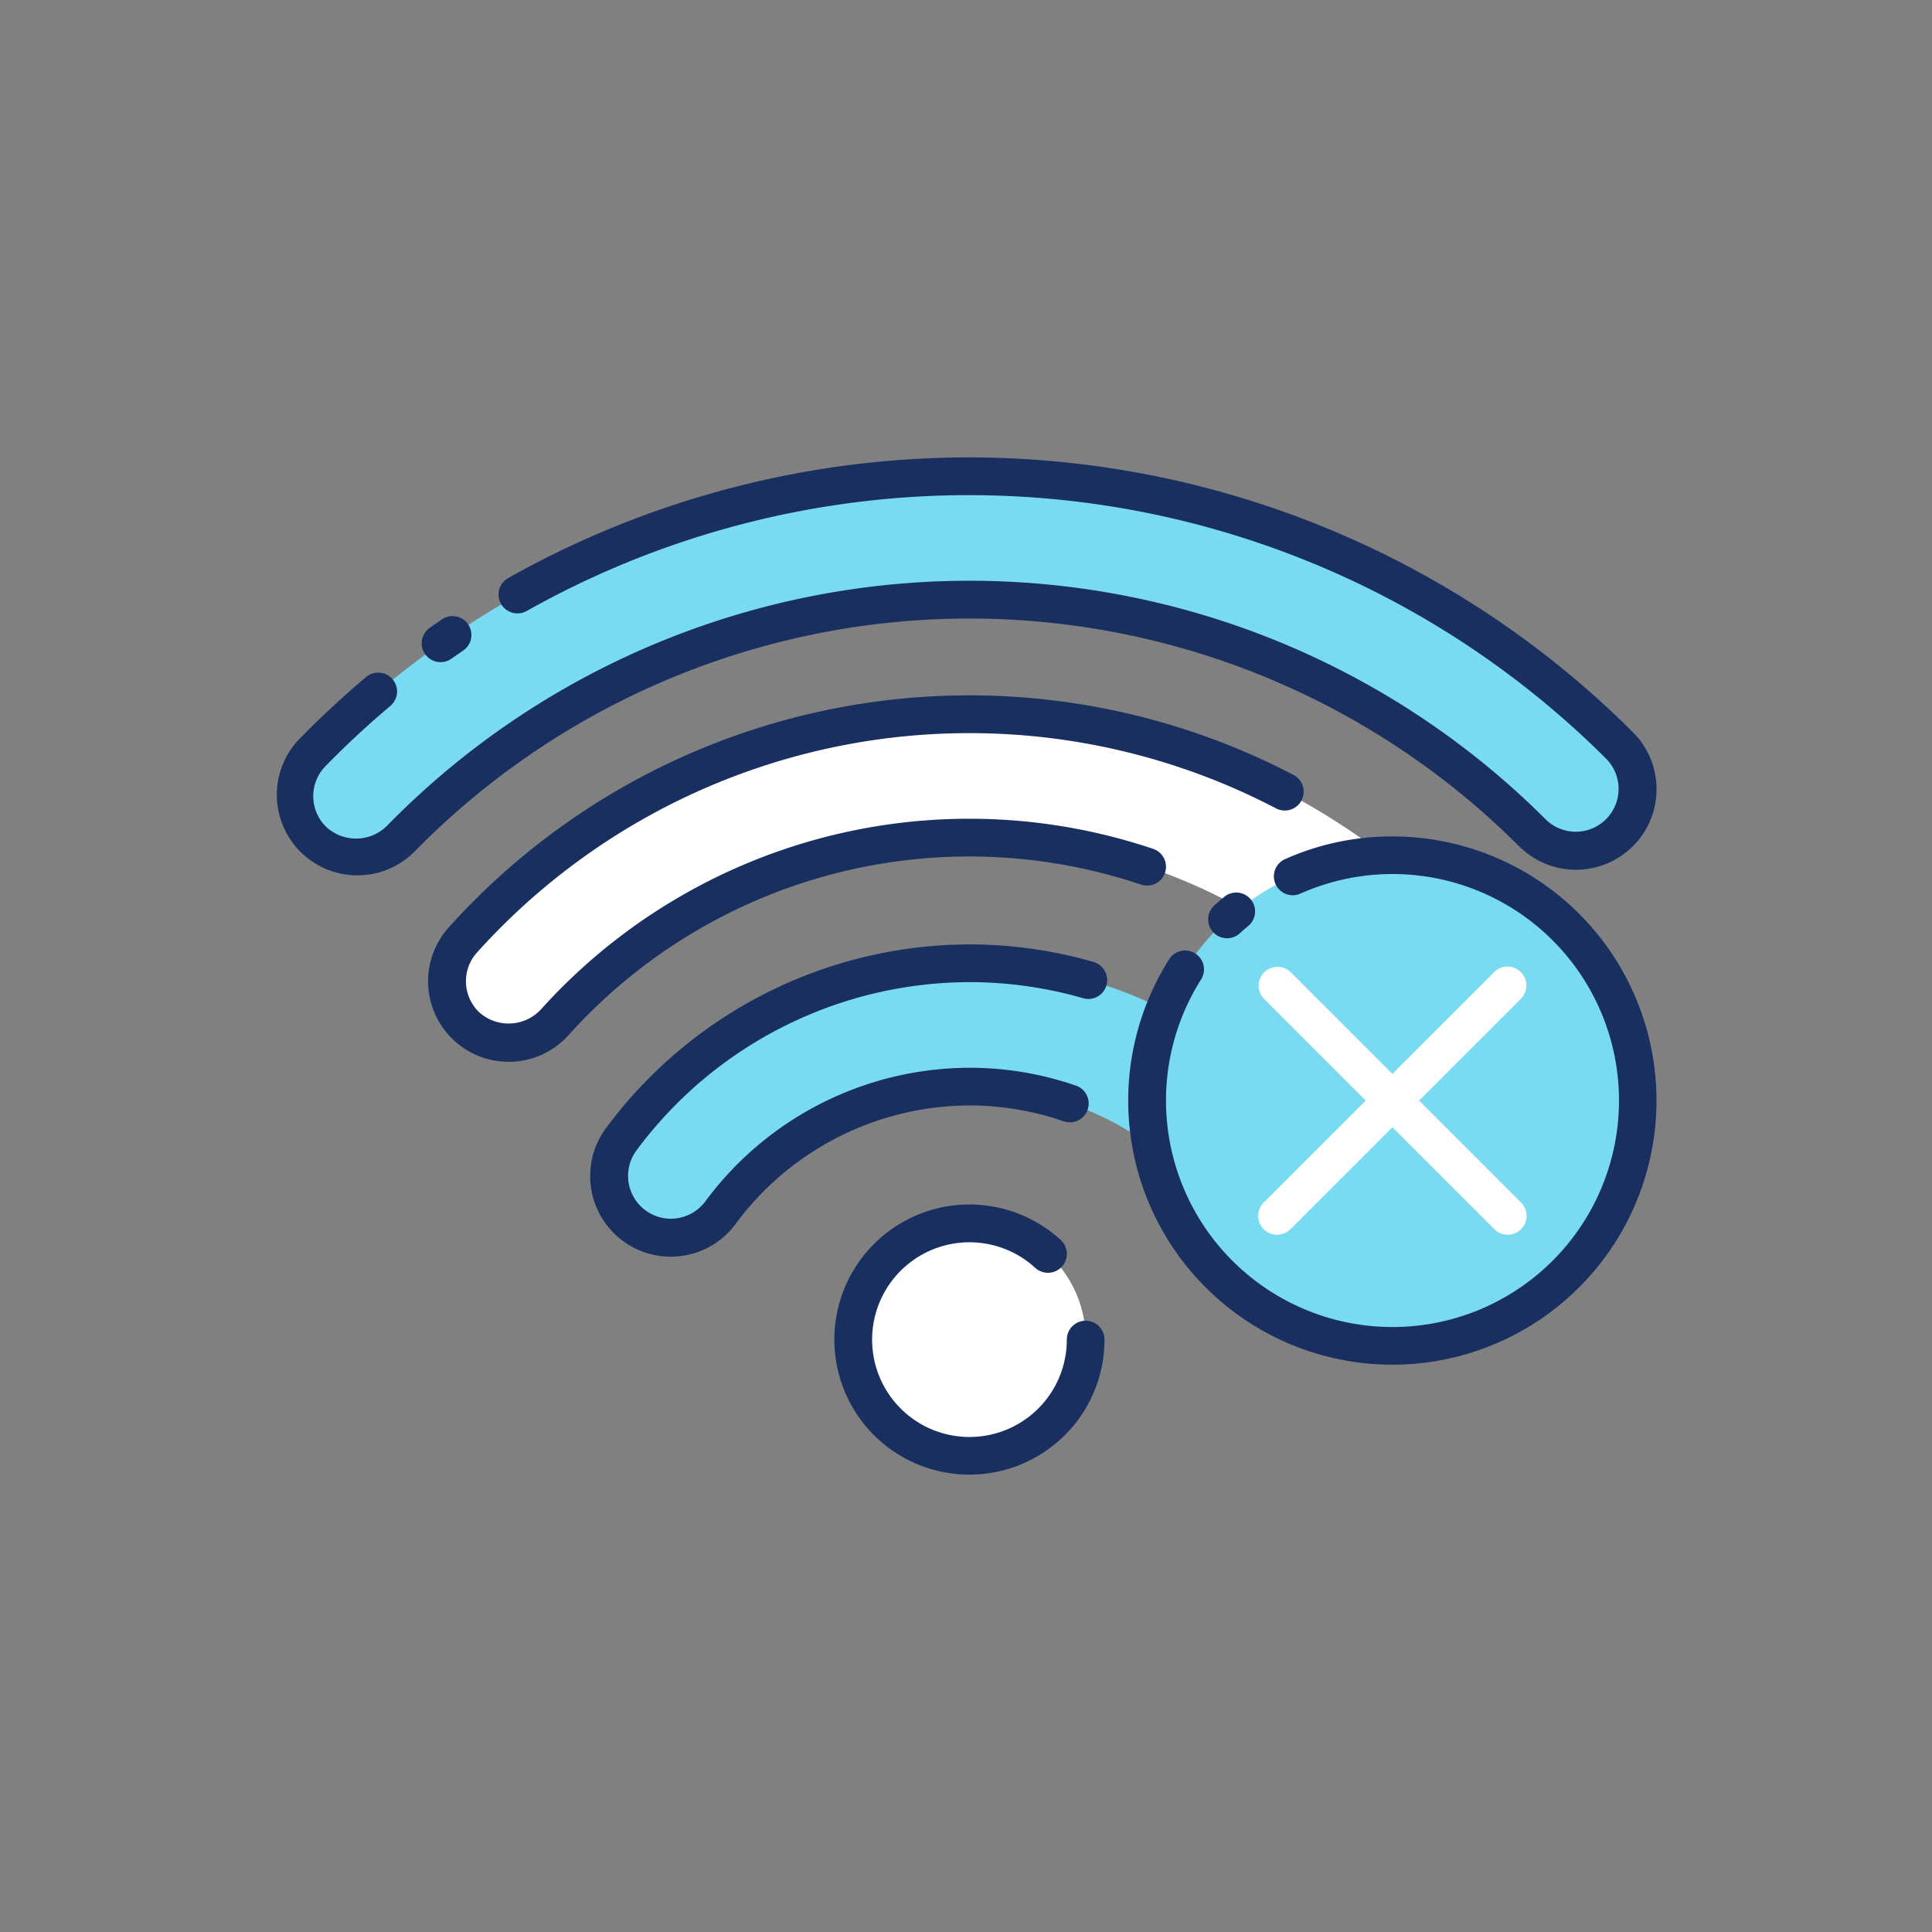 <?xml version="1.0"?>
<svg xmlns="http://www.w3.org/2000/svg" id="Layer_1" data-name="Layer 1" viewBox="0 0 128 128" width="512" height="512"><rect x="0" y="0" width="128" height="128" fill="#808080" stroke="none"/><title>NO WIFI SIGNAL</title><circle cx="92.25" cy="72.914" r="16.25" style="fill:#79dbf2"/><circle cx="64.231" cy="88.745" r="7.699" style="fill:#fff"/><path d="M23.586,56.839A4.087,4.087,0,0,1,20.664,49.9a60.914,60.914,0,0,1,86.639-.5,4.087,4.087,0,1,1-5.78,5.78,52.739,52.739,0,0,0-75.014.433A4.075,4.075,0,0,1,23.586,56.839Z" style="fill:#79dbf2"/><path d="M91.736,56.69a45.109,45.109,0,0,0-61.074,5.587,4.087,4.087,0,1,0,6.075,5.468,36.929,36.929,0,0,1,45.454-7.577A16.158,16.158,0,0,1,91.736,56.69Z" style="fill:#fff"/><path d="M76,72.914a16.181,16.181,0,0,1,1.157-6A28.61,28.61,0,0,0,41.144,75.5a4.087,4.087,0,1,0,6.582,4.845,20.45,20.45,0,0,1,28.566-4.406A16.3,16.3,0,0,1,76,72.914Z" style="fill:#79dbf2"/><path d="M71.93,87.5a1.25,1.25,0,0,0-1.25,1.25,6.45,6.45,0,1,1-2.1-4.758,1.25,1.25,0,1,0,1.688-1.844,8.949,8.949,0,1,0,2.907,6.6A1.25,1.25,0,0,0,71.93,87.5Z" style="fill:#192f60"/><path d="M100.64,56.061a5.336,5.336,0,1,0,7.547-7.547A62.263,62.263,0,0,0,33.665,38.3,1.25,1.25,0,0,0,34.9,40.477a59.762,59.762,0,0,1,71.521,9.8,2.837,2.837,0,0,1-4.012,4.012,53.99,53.99,0,0,0-76.791.442,2.907,2.907,0,0,1-4.012.047,2.84,2.84,0,0,1-.047-4.012c1.367-1.4,2.812-2.742,4.3-3.994a1.25,1.25,0,1,0-1.613-1.91c-1.543,1.3-3.047,2.7-4.471,4.156A5.337,5.337,0,0,0,27.4,56.483a51.491,51.491,0,0,1,73.236-.423Z" style="fill:#192f60"/><path d="M29.192,43.868a1.249,1.249,0,0,0,.719-.228q.4-.281.8-.556A1.25,1.25,0,0,0,29.3,41.021c-.279.19-.555.382-.83.575a1.25,1.25,0,0,0,.721,2.273Z" style="fill:#192f60"/><path d="M75.6,58.608a1.25,1.25,0,0,0,.8-2.369,38.194,38.194,0,0,0-40.592,10.67,2.921,2.921,0,0,1-4,.211,2.841,2.841,0,0,1-.212-4.007,43.88,43.88,0,0,1,52.924-9.567,1.25,1.25,0,1,0,1.154-2.217A46.376,46.376,0,0,0,29.733,61.441a5.336,5.336,0,1,0,7.933,7.14A35.7,35.7,0,0,1,75.6,58.608Z" style="fill:#192f60"/><path d="M72.38,63.711a29.7,29.7,0,0,0-8.149-1.142A30.031,30.031,0,0,0,40.137,74.759a5.339,5.339,0,0,0,4.288,8.5,5.464,5.464,0,0,0,.813-.061,5.3,5.3,0,0,0,3.5-2.112,19.317,19.317,0,0,1,15.5-7.845,19.082,19.082,0,0,1,6.241,1.051,1.25,1.25,0,0,0,.816-2.363,21.586,21.586,0,0,0-7.058-1.187A21.828,21.828,0,0,0,46.72,79.606a2.837,2.837,0,0,1-4.569-3.364A27.522,27.522,0,0,1,64.23,65.069a27.2,27.2,0,0,1,7.464,1.046,1.25,1.25,0,1,0,.686-2.4Z" style="fill:#192f60"/><path d="M100.759,64.406a1.25,1.25,0,0,0-1.768,0L92.25,71.148l-6.741-6.741a1.25,1.25,0,0,0-1.768,1.767l6.741,6.741-6.741,6.741a1.25,1.25,0,1,0,1.768,1.767l6.741-6.741,6.741,6.741a1.25,1.25,0,1,0,1.768-1.767l-6.741-6.741,6.741-6.741A1.249,1.249,0,0,0,100.759,64.406Z" style="fill:#fff"/><path d="M81.107,59.42c-.224.185-.441.374-.656.57a1.25,1.25,0,0,0,1.689,1.844q.273-.251.559-.486a1.25,1.25,0,0,0-1.592-1.928Z" style="fill:#192f60"/><path d="M92.25,55.415a17.352,17.352,0,0,0-7.077,1.49,1.25,1.25,0,1,0,1.012,2.285,15.006,15.006,0,1,1-6.594,5.675,1.251,1.251,0,0,0-2.109-1.344A17.5,17.5,0,1,0,92.25,55.415Z" style="fill:#192f60"/></svg>
